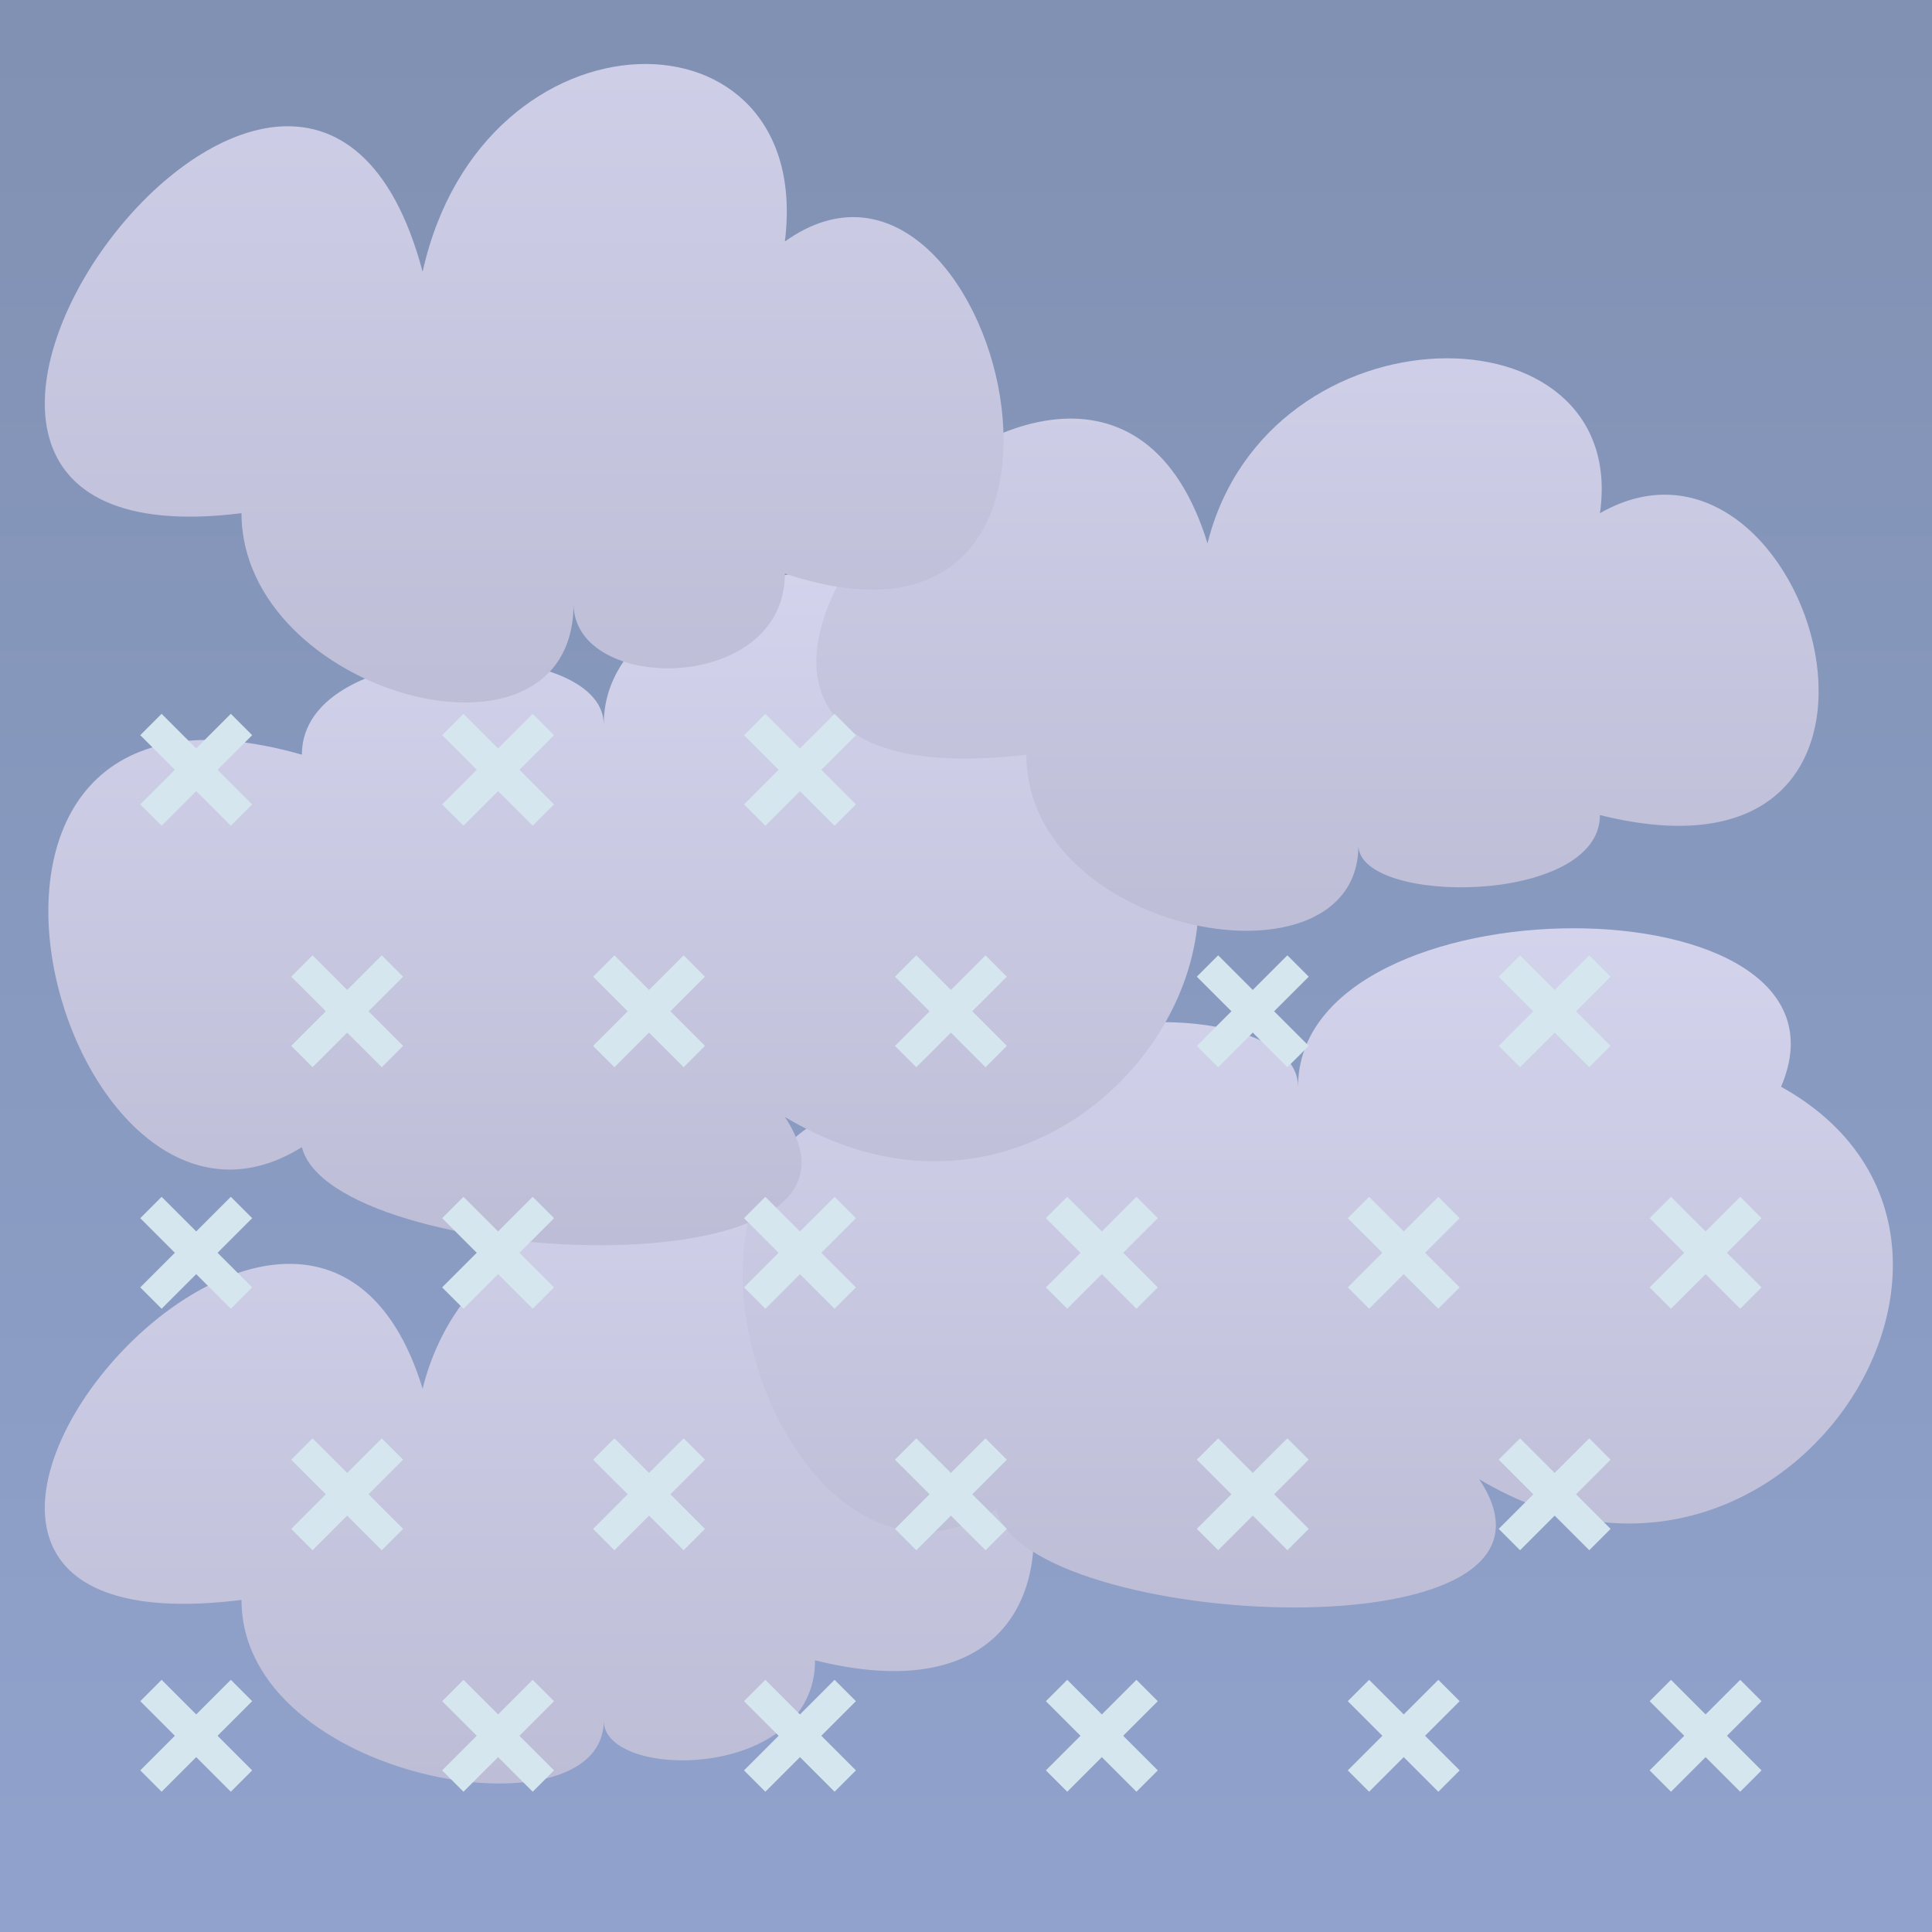 <?xml version="1.0" encoding="UTF-8" standalone="no"?>
<!DOCTYPE svg PUBLIC "-//W3C//DTD SVG 1.1//EN"
  "http://www.w3.org/Graphics/SVG/1.1/DTD/svg11.dtd">
<svg width="64px" height="64px" version="1.1"
  xmlns="http://www.w3.org/2000/svg">
<rect width="100%" height="100%" fill="#333333" stroke="none"/>
<!--
 Copyright © 2008-2009 Tobias Quathamer <t.quathamer@gmx.net>

 This file is part of the Drupal Weather module.

 Weather is free software; you can redistribute it and/or modify
 it under the terms of the GNU General Public License as published by
 the Free Software Foundation; either version 2 of the License, or
 (at your option) any later version.

 Weather is distributed in the hope that it will be useful,
 but WITHOUT ANY WARRANTY; without even the implied warranty of
 MERCHANTABILITY or FITNESS FOR A PARTICULAR PURPOSE.  See the
 GNU General Public License for more details.

 You should have received a copy of the GNU General Public License
 along with Weather; if not, write to the Free Software
 Foundation, Inc., 51 Franklin St, Fifth Floor, Boston, MA  02110-1301  USA
-->

  <!-- dark night sky background -->
  <linearGradient id="nightsky" x2="0" y2="100%">
    <stop offset="0" stop-color="#002266" />
    <stop offset="1" stop-color="#224499" />
  </linearGradient>
  <rect x="0" y="0" width="100%" height="100%" fill="url(#nightsky)" />
	
  <!-- clouds colors -->
  <linearGradient id="cloud" x2="0" y2="100%">
    <stop offset="0" stop-color="#aaaadd" />
    <stop offset="1" stop-color="#7777aa" />
  </linearGradient>

  <!-- overcast clouds -->
  <path
    d="M 8,53 C 8,59 20,61 20,57 C 20,59 27,59 27,55 C 39,58 34,41 27,45 C 28,38 16,38 14,46 C 10,33 -8,55 8,53"
    fill="url(#cloud)" />
  <path
    d="M 59,36 C 62,29 43,29 43,36 C 43,33 33,33 33,37 C 19,33 25,55 33,50 C 34,54 53,55 49,49 C 59,55 68,41 59,36"
    fill="url(#cloud)" />
  <path
    d="M 36,24 C 39,17 20,17 20,24 C 20,21 10,21 10,25 C -4,21 2,43 10,38 C 11,42 30,43 26,37 C 36,43 45,29 36,24"
    fill="url(#cloud)" />
  <path
    d="M 34,25 C 34,31 45,33 45,28 C 45,30 53,30 53,27 C 65,30 60,13 53,17 C 54,10 42,10 40,18 C 36,5 17,27 34,25"
    fill="url(#cloud)" />
  <path
    d="M 8,17 C 8,23 19,26 19,20 C 19,23 26,23 26,19 C 38,23 33,3 26,8 C 27,0 16,0 14,9 C 10,-6 -8,19 8,17"
    fill="url(#cloud)" />

  <!-- light snow -->
  <g
    stroke="#aaccdd"
    stroke-width="1">
    <line x1="5" y1="24" x2="8" y2="27" />
    <line x1="8" y1="24" x2="5" y2="27" />
    <line x1="5" y1="24" x2="8" y2="27" transform="translate(10,0)" />
    <line x1="8" y1="24" x2="5" y2="27" transform="translate(10,0)" />
    <line x1="5" y1="24" x2="8" y2="27" transform="translate(20,0)" />
    <line x1="8" y1="24" x2="5" y2="27" transform="translate(20,0)" />
    <line x1="5" y1="24" x2="8" y2="27" transform="translate(5,8)" />
    <line x1="8" y1="24" x2="5" y2="27" transform="translate(5,8)" />
    <line x1="5" y1="24" x2="8" y2="27" transform="translate(15,8)" />
    <line x1="8" y1="24" x2="5" y2="27" transform="translate(15,8)" />
    <line x1="5" y1="24" x2="8" y2="27" transform="translate(25,8)" />
    <line x1="8" y1="24" x2="5" y2="27" transform="translate(25,8)" />
    <line x1="5" y1="24" x2="8" y2="27" transform="translate(35,8)" />
    <line x1="8" y1="24" x2="5" y2="27" transform="translate(35,8)" />
    <line x1="5" y1="24" x2="8" y2="27" transform="translate(45,8)" />
    <line x1="8" y1="24" x2="5" y2="27" transform="translate(45,8)" />
    <line x1="5" y1="24" x2="8" y2="27" transform="translate(0,16)" />
    <line x1="8" y1="24" x2="5" y2="27" transform="translate(0,16)" />
    <line x1="5" y1="24" x2="8" y2="27" transform="translate(10,16)" />
    <line x1="8" y1="24" x2="5" y2="27" transform="translate(10,16)" />
    <line x1="5" y1="24" x2="8" y2="27" transform="translate(20,16)" />
    <line x1="8" y1="24" x2="5" y2="27" transform="translate(20,16)" />
    <line x1="5" y1="24" x2="8" y2="27" transform="translate(30,16)" />
    <line x1="8" y1="24" x2="5" y2="27" transform="translate(30,16)" />
    <line x1="5" y1="24" x2="8" y2="27" transform="translate(40,16)" />
    <line x1="8" y1="24" x2="5" y2="27" transform="translate(40,16)" />
    <line x1="5" y1="24" x2="8" y2="27" transform="translate(50,16)" />
    <line x1="8" y1="24" x2="5" y2="27" transform="translate(50,16)" />
    <line x1="5" y1="24" x2="8" y2="27" transform="translate(5,24)" />
    <line x1="8" y1="24" x2="5" y2="27" transform="translate(5,24)" />
    <line x1="5" y1="24" x2="8" y2="27" transform="translate(15,24)" />
    <line x1="8" y1="24" x2="5" y2="27" transform="translate(15,24)" />
    <line x1="5" y1="24" x2="8" y2="27" transform="translate(25,24)" />
    <line x1="8" y1="24" x2="5" y2="27" transform="translate(25,24)" />
    <line x1="5" y1="24" x2="8" y2="27" transform="translate(35,24)" />
    <line x1="8" y1="24" x2="5" y2="27" transform="translate(35,24)" />
    <line x1="5" y1="24" x2="8" y2="27" transform="translate(45,24)" />
    <line x1="8" y1="24" x2="5" y2="27" transform="translate(45,24)" />
    <line x1="5" y1="24" x2="8" y2="27" transform="translate(0,32)" />
    <line x1="8" y1="24" x2="5" y2="27" transform="translate(0,32)" />
    <line x1="5" y1="24" x2="8" y2="27" transform="translate(10,32)" />
    <line x1="8" y1="24" x2="5" y2="27" transform="translate(10,32)" />
    <line x1="5" y1="24" x2="8" y2="27" transform="translate(20,32)" />
    <line x1="8" y1="24" x2="5" y2="27" transform="translate(20,32)" />
    <line x1="5" y1="24" x2="8" y2="27" transform="translate(30,32)" />
    <line x1="8" y1="24" x2="5" y2="27" transform="translate(30,32)" />
    <line x1="5" y1="24" x2="8" y2="27" transform="translate(40,32)" />
    <line x1="8" y1="24" x2="5" y2="27" transform="translate(40,32)" />
    <line x1="5" y1="24" x2="8" y2="27" transform="translate(50,32)" />
    <line x1="8" y1="24" x2="5" y2="27" transform="translate(50,32)" />
  </g>

  <!-- cover everything with semi-transparent white fog -->
  <rect x="0" y="0" width="100%" height="100%" fill="#ffffff" fill-opacity="0.5" />
</svg>

